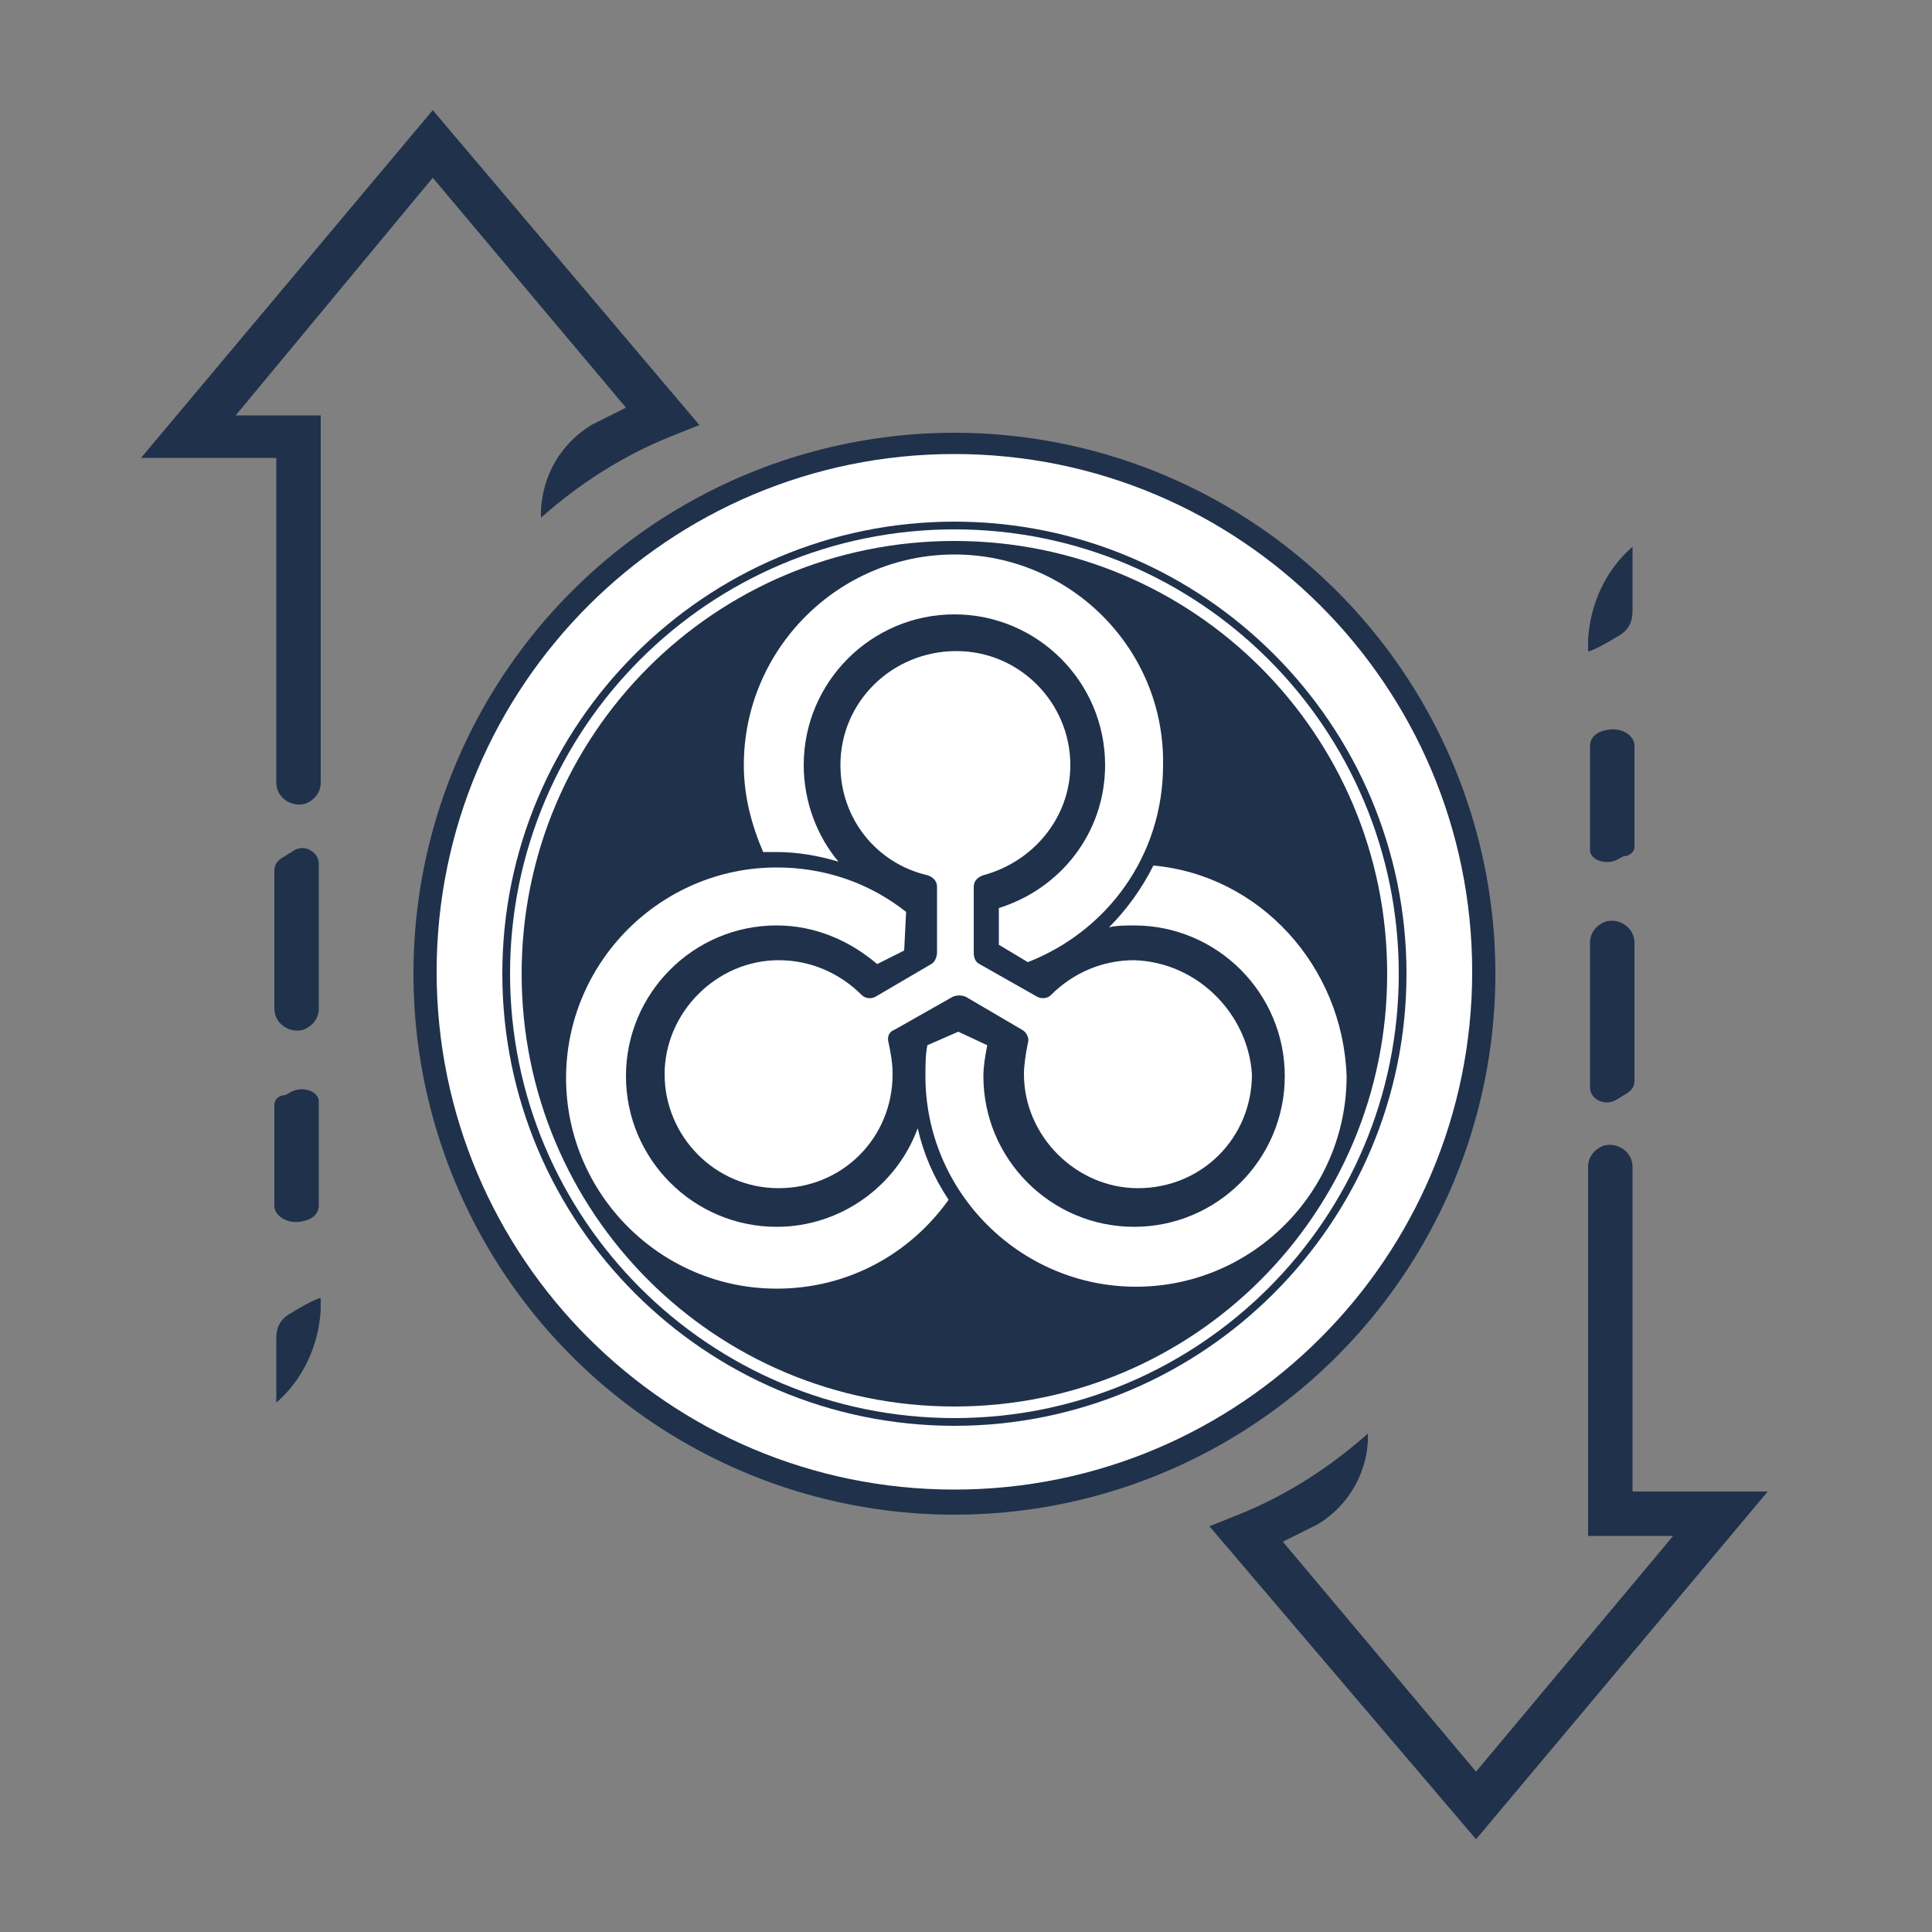 <?xml version="1.0" encoding="utf-8"?>
<!-- Generator: Adobe Illustrator 24.0.1, SVG Export Plug-In . SVG Version: 6.00 Build 0)  -->
<svg version="1.1" id="ic_empty_Dark_transactions" xmlns="http://www.w3.org/2000/svg" xmlns:xlink="http://www.w3.org/1999/xlink"
	 x="0px" y="0px" viewBox="0 0 100 100" style="enable-background:new 0 0 100 100;" xml:space="preserve">
<rect x="0" y="0" width="100" height="100" fill="#808080" stroke="none"/>
<style type="text/css">
	.st0{fill:#20314C;}
	.st1{fill:#FFFFFF;}
</style>
<circle class="st0" cx="49.4" cy="50.4" r="28"/>
<g>
	<path class="st1" d="M58.7,49.7c-1.7,0-3.2,0.7-4.3,1.8c-0.2,0.2-0.5,0.2-0.7,0.1l-3-1.7c-0.2-0.1-0.3-0.3-0.3-0.6v-3.4
		c0-0.3,0.2-0.5,0.5-0.6c2.6-0.7,4.5-3,4.5-5.7c0-3.2-2.6-5.9-5.9-5.9c-3.3,0-6,2.6-6,5.9c0,2.8,1.9,5.1,4.5,5.7
		c0.3,0.1,0.5,0.3,0.5,0.6v3.4c0,0.2-0.1,0.5-0.3,0.6l-2.9,1.7c-0.2,0.1-0.5,0.1-0.7-0.1c-1.1-1.1-2.6-1.8-4.3-1.8
		c-3.2,0-5.9,2.7-5.9,5.9s2.6,5.9,5.9,5.9c3.3,0,5.9-2.6,5.9-5.9c0-0.6-0.1-1.1-0.2-1.6c-0.1-0.3,0-0.6,0.3-0.7l3-1.7
		c0.2-0.1,0.5-0.1,0.7,0l2.9,1.7c0.2,0.1,0.4,0.4,0.3,0.7c-0.1,0.5-0.2,1.1-0.2,1.6c0,3.2,2.7,5.9,5.9,5.9c3.3,0,5.9-2.6,5.9-5.9
		C64.6,52.5,62,49.8,58.7,49.7z"/>
	<path class="st1" d="M47.5,58.4c-1.1,3-4,5.1-7.3,5.1c-4.3,0-7.8-3.5-7.8-7.8s3.5-7.8,7.8-7.8c2,0,3.8,0.8,5.2,2l1.4-0.7l0.1-2
		c-1.9-1.5-4.2-2.3-6.7-2.3c-6,0-10.9,4.9-10.9,10.9s4.9,10.9,10.9,10.9c3.7,0,6.9-1.8,8.9-4.6C48.3,60.9,47.8,59.7,47.5,58.4z"/>
	<path class="st1" d="M49.4,28.7c-6,0-10.9,4.9-10.9,10.9c0,1.6,0.4,3.1,1,4.5c0.2,0,0.5,0,0.7,0c1.1,0,2.2,0.2,3.2,0.5
		c-1.1-1.3-1.8-3.1-1.8-5c0-4.3,3.5-7.8,7.8-7.8s7.8,3.5,7.8,7.8c0,3.5-2.3,6.4-5.5,7.4v1.9l1.5,0.9c4.1-1.6,7-5.5,7-10.2
		C60.3,33.6,55.4,28.7,49.4,28.7z"/>
	<path class="st1" d="M59.7,44.8c-0.6,1.2-1.4,2.3-2.3,3.2c0.4-0.1,0.9-0.1,1.3-0.1c4.3,0,7.8,3.5,7.8,7.8s-3.5,7.8-7.8,7.8
		s-7.8-3.5-7.8-7.8c0-0.5,0.1-1.1,0.2-1.6l-1.5-0.7L48,54.1c-0.1,0.5-0.1,1-0.1,1.6c0,6,4.9,10.9,10.9,10.9s10.9-4.9,10.9-10.9
		C69.5,50,65.2,45.3,59.7,44.8z"/>
</g>
<path class="st1" d="M49.4,23.5c-14.8,0-26.8,12-26.8,26.8s12,26.8,26.8,26.8s26.8-12,26.8-26.8S64.2,23.5,49.4,23.5z M49.4,73.8
	C36.5,73.8,26,63.3,26,50.4S36.5,27,49.4,27s23.4,10.5,23.4,23.4S62.3,73.8,49.4,73.8z"/>
<path class="st1" d="M49.4,27.4c-12.7,0-23,10.3-23,23s10.3,23,23,23s23-10.3,23-23S62.1,27.4,49.4,27.4z M49.4,72.8
	C37,72.8,27,62.8,27,50.4S37,28,49.4,28s22.4,10,22.4,22.4S61.8,72.8,49.4,72.8z"/>
<g>
	<path class="st0" d="M16.5,67.2c-0.5,0.2-1,0.5-1.5,0.8s-0.7,0.7-0.7,1.3v3.3c1.4-1.2,2.2-3,2.3-4.8c0,0,0,0,0-0.1l0,0v-0.5H16.5z"
		/>
	<path class="st0" d="M15.1,44.1c-0.2,0.1-0.3,0.2-0.5,0.3c-0.3,0.2-0.4,0.4-0.4,0.7v7.1c0,0.8,0.8,1.3,1.5,1.1l0,0
		c0.5-0.2,0.8-0.6,0.8-1.1v-7.5C16.5,44.1,15.7,43.6,15.1,44.1C15.1,44,15.1,44.1,15.1,44.1z"/>
	<path class="st0" d="M15.1,56.5c-0.2,0.1-0.3,0.2-0.5,0.2c-0.3,0.1-0.4,0.3-0.4,0.5v5.2c0,0.6,0.8,1,1.5,0.8l0,0
		c0.5-0.1,0.8-0.4,0.8-0.8V57C16.5,56.5,15.7,56.2,15.1,56.5L15.1,56.5z"/>
	<path class="st0" d="M22.4,5.7l-15.1,18h7v16.8c0,0.8,0.8,1.3,1.5,1.1l0,0c0.5-0.2,0.8-0.6,0.8-1.1v-19h-4.4L22.4,9.2l10,11.9
		c-0.6,0.3-1.2,0.6-1.8,0.9c-1.6,1-2.5,2.6-2.6,4.4l0,0c0,0.1,0,0.2,0,0.4c1.9-1.7,4.2-3.2,6.7-4.2l1.5-0.6L22.4,5.7z"/>
</g>
<g>
	<path class="st0" d="M82.3,33.7c0.5-0.2,1-0.5,1.5-0.8s0.7-0.7,0.7-1.3v-3.3c-1.4,1.2-2.2,3-2.3,4.8c0,0,0,0,0,0.1l0,0v0.5H82.3z"
		/>
	<path class="st0" d="M83.7,56.9c0.2-0.1,0.3-0.2,0.5-0.3c0.3-0.2,0.4-0.4,0.4-0.7v-7.1c0-0.8-0.8-1.3-1.5-1.1l0,0
		c-0.5,0.2-0.8,0.6-0.8,1.1v7.5C82.3,56.9,83.1,57.3,83.7,56.9C83.6,56.9,83.7,56.9,83.7,56.9z"/>
	<path class="st0" d="M83.7,44.5c0.2-0.1,0.3-0.2,0.5-0.2c0.3-0.1,0.4-0.3,0.4-0.5v-5.2c0-0.6-0.8-1-1.5-0.8l0,0
		c-0.5,0.1-0.8,0.4-0.8,0.8V44C82.3,44.5,83.1,44.8,83.7,44.5C83.6,44.5,83.7,44.5,83.7,44.5z"/>
	<path class="st0" d="M76.4,95.2l15.1-18h-7V60.4c0-0.8-0.8-1.3-1.5-1.1l0,0c-0.5,0.2-0.8,0.6-0.8,1.1v19.1h4.4L76.4,91.7l-10-11.9
		c0.6-0.3,1.2-0.6,1.8-0.9c1.5-0.9,2.5-2.5,2.6-4.3l0,0c0-0.1,0-0.2,0-0.4c-1.9,1.7-4.2,3.2-6.7,4.2L62.6,79L76.4,95.2z"/>
</g>
</svg>

